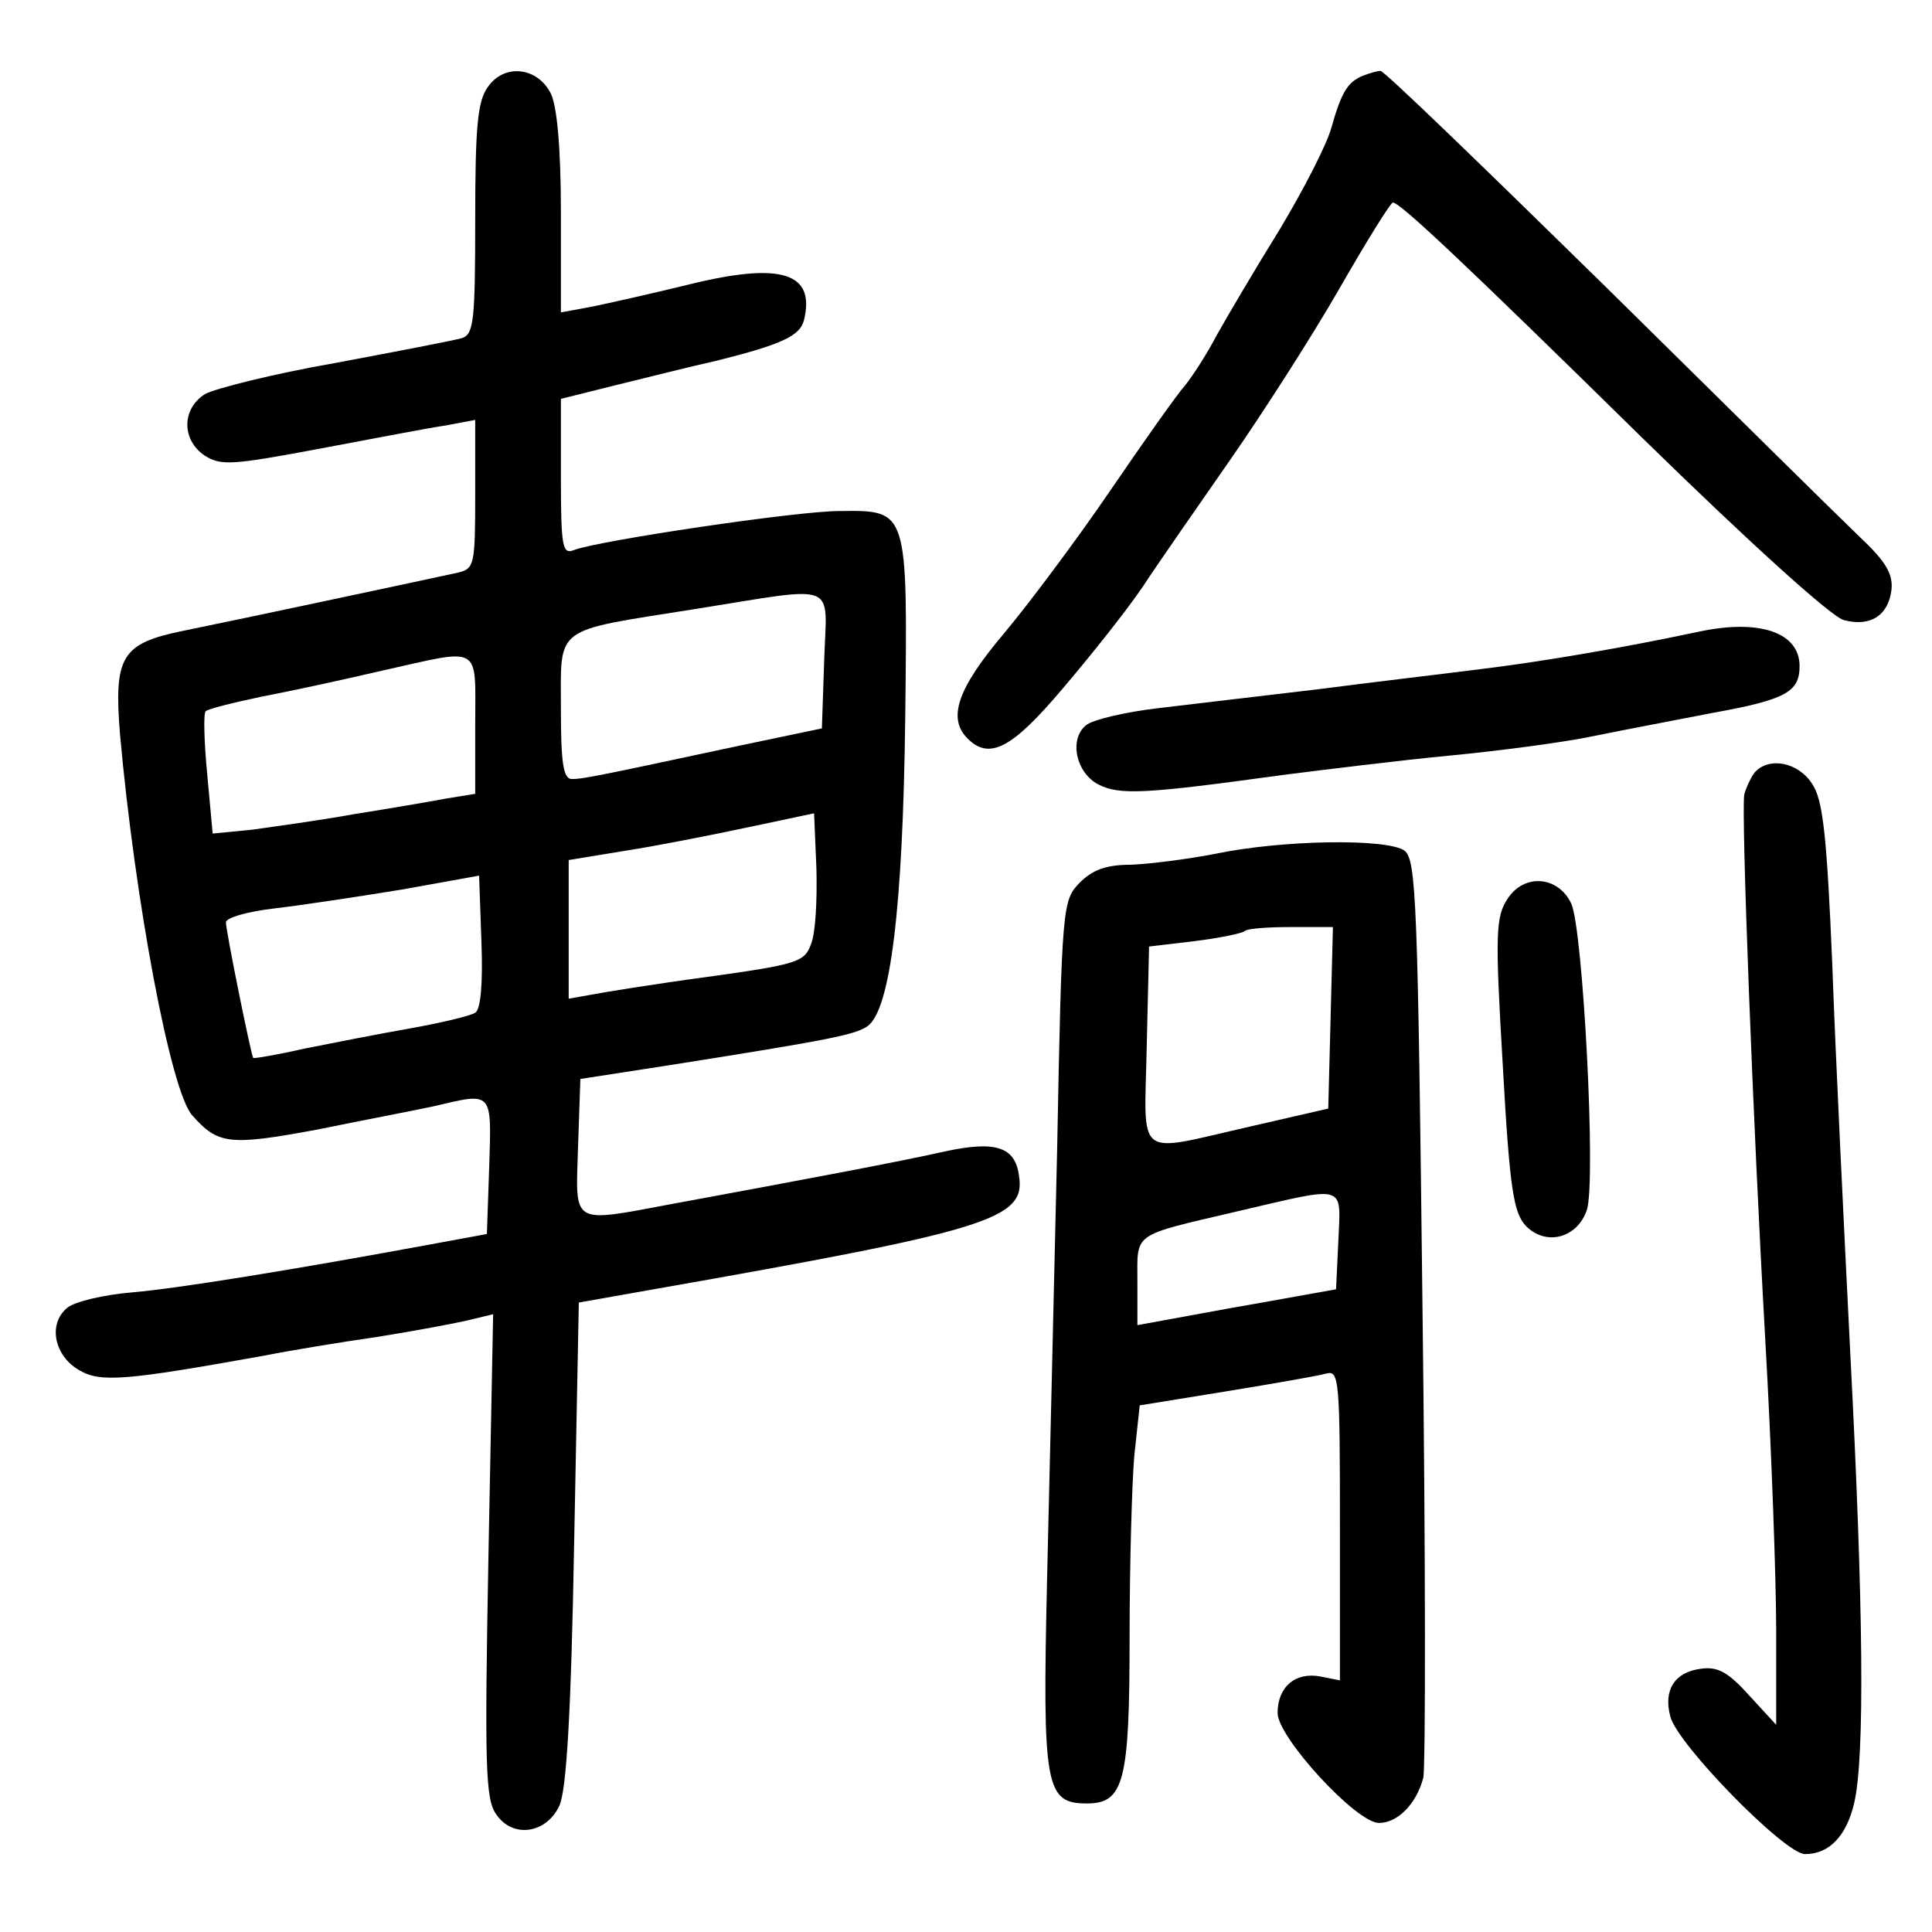 <?xml version="1.0" standalone="no"?>
<!DOCTYPE svg PUBLIC "-//W3C//DTD SVG 20010904//EN"
 "http://www.w3.org/TR/2001/REC-SVG-20010904/DTD/svg10.dtd">
<svg version="1.0" xmlns="http://www.w3.org/2000/svg"
 width="248pt" height="248pt" viewBox="0 0 248 248"
 preserveAspectRatio="xMidYMid meet">
<g transform="translate(0,248) scale(0.1,-0.1)"
fill="#000000" stroke="none">
<path d="M626 2368 c-13 -18 -16 -51 -16 -170 0 -131 -2 -147 -17 -152 -10 -3
-83 -17 -163 -32 -80 -14 -155 -33 -167 -40 -30 -19 -30 -59 0 -79 21 -13 35
-12 147 9 69 13 142 27 163 30 l37 7 0 -95 c0 -91 -1 -96 -22 -101 -27 -6
-280 -60 -354 -75 -78 -16 -88 -33 -80 -132 19 -212 65 -460 93 -490 33 -37
47 -39 160 -18 59 12 127 25 150 30 76 18 74 20 71 -77 l-3 -87 -65 -12 c-184
-34 -332 -58 -391 -63 -36 -3 -74 -12 -83 -20 -25 -21 -16 -62 16 -80 27 -16
60 -13 238 19 30 6 96 17 145 24 50 8 103 18 119 22 l29 7 -6 -310 c-5 -269
-4 -313 10 -332 21 -31 64 -25 81 11 9 20 15 114 19 337 l6 309 96 17 c432 76
478 90 469 146 -5 37 -30 45 -95 31 -57 -13 -191 -38 -348 -67 -134 -25 -126
-29 -123 73 l3 87 110 17 c216 34 243 40 259 51 29 22 45 151 48 395 3 270 4
267 -85 266 -54 0 -309 -38 -340 -50 -15 -6 -17 3 -17 94 l0 100 68 17 c37 9
96 24 132 32 84 21 107 32 112 52 15 61 -29 75 -147 46 -49 -12 -107 -25 -127
-29 l-38 -7 0 128 c0 83 -5 137 -13 153 -17 34 -60 39 -81 8z m432 -735 l-3
-88 -105 -22 c-191 -41 -203 -43 -216 -43 -11 0 -14 21 -14 90 0 108 -11 99
171 128 189 30 170 37 167 -65z m-448 -83 l0 -89 -37 -6 c-21 -4 -74 -13 -118
-20 -44 -8 -103 -16 -131 -20 l-51 -5 -7 76 c-4 42 -5 78 -2 81 3 3 35 11 73
19 37 7 106 22 153 33 130 29 120 35 120 -69z m431 -282 c-8 -23 -18 -26 -133
-42 -67 -9 -135 -20 -150 -23 l-28 -5 0 89 0 89 73 12 c39 6 110 20 157 30
l85 18 3 -71 c1 -40 -1 -83 -7 -97z m-431 -88 c-6 -4 -44 -13 -83 -20 -40 -7
-101 -19 -136 -26 -35 -8 -65 -13 -66 -12 -3 5 -35 163 -35 174 0 6 28 14 63
18 34 4 107 15 162 24 l100 18 3 -85 c2 -54 -1 -87 -8 -91z"/>
<path d="M1750 2383 c-20 -8 -28 -21 -41 -67 -6 -22 -36 -80 -66 -130 -31 -50
-67 -111 -81 -136 -13 -25 -32 -54 -41 -65 -10 -11 -53 -72 -96 -135 -43 -63
-105 -146 -137 -184 -59 -70 -72 -108 -46 -134 28 -28 57 -13 122 64 35 41 82
100 103 131 21 32 72 105 113 164 41 59 104 157 139 218 35 61 66 111 69 111
9 0 88 -74 320 -302 136 -133 244 -231 259 -234 34 -9 57 6 61 39 2 20 -7 36
-40 67 -24 23 -170 167 -326 321 -156 153 -286 279 -290 278 -4 0 -14 -3 -22
-6z"/>
<path d="M2180 1669 c-94 -20 -198 -38 -280 -48 -47 -6 -141 -17 -210 -26 -69
-8 -160 -19 -203 -24 -43 -5 -85 -15 -93 -22 -22 -18 -13 -61 16 -76 27 -14
61 -12 235 12 55 7 152 19 215 25 63 6 147 17 185 25 39 8 108 21 154 30 94
17 111 27 111 60 0 43 -51 61 -130 44z"/>
<path d="M2252 1488 c-5 -7 -11 -20 -13 -28 -4 -23 11 -418 27 -700 8 -140 14
-309 14 -374 l0 -120 -35 38 c-26 29 -40 37 -61 34 -34 -4 -49 -27 -40 -61 8
-35 147 -177 173 -177 31 0 53 23 63 65 14 59 12 253 -5 580 -8 160 -19 383
-23 497 -7 166 -12 212 -26 232 -18 28 -56 35 -74 14z"/>
<path d="M1560 1384 c-36 -7 -84 -13 -108 -14 -31 0 -49 -6 -66 -23 -22 -23
-23 -27 -29 -342 -4 -176 -10 -426 -13 -555 -6 -264 -2 -285 51 -285 48 0 55
28 55 215 0 91 3 195 6 231 l7 65 111 18 c61 10 119 20 129 23 16 4 17 -10 17
-195 l0 -199 -25 5 c-32 6 -55 -13 -55 -47 0 -31 101 -141 130 -141 24 0 48
24 57 58 3 14 3 285 -1 602 -6 522 -8 576 -23 588 -22 16 -157 14 -243 -4z
m148 -211 l-3 -116 -100 -23 c-150 -34 -136 -45 -133 103 l3 128 59 7 c32 4
61 10 64 13 3 3 29 5 59 5 l54 0 -3 -117z m10 -285 l-3 -63 -95 -17 c-52 -9
-110 -20 -127 -23 l-33 -6 0 56 c0 64 -8 58 128 90 142 33 133 36 130 -37z"/>
<path d="M1935 1326 c-15 -23 -16 -44 -6 -213 9 -162 14 -190 30 -207 26 -26
66 -15 78 21 12 37 -5 360 -20 393 -17 36 -61 39 -82 6z"/>
</g>
</svg>
